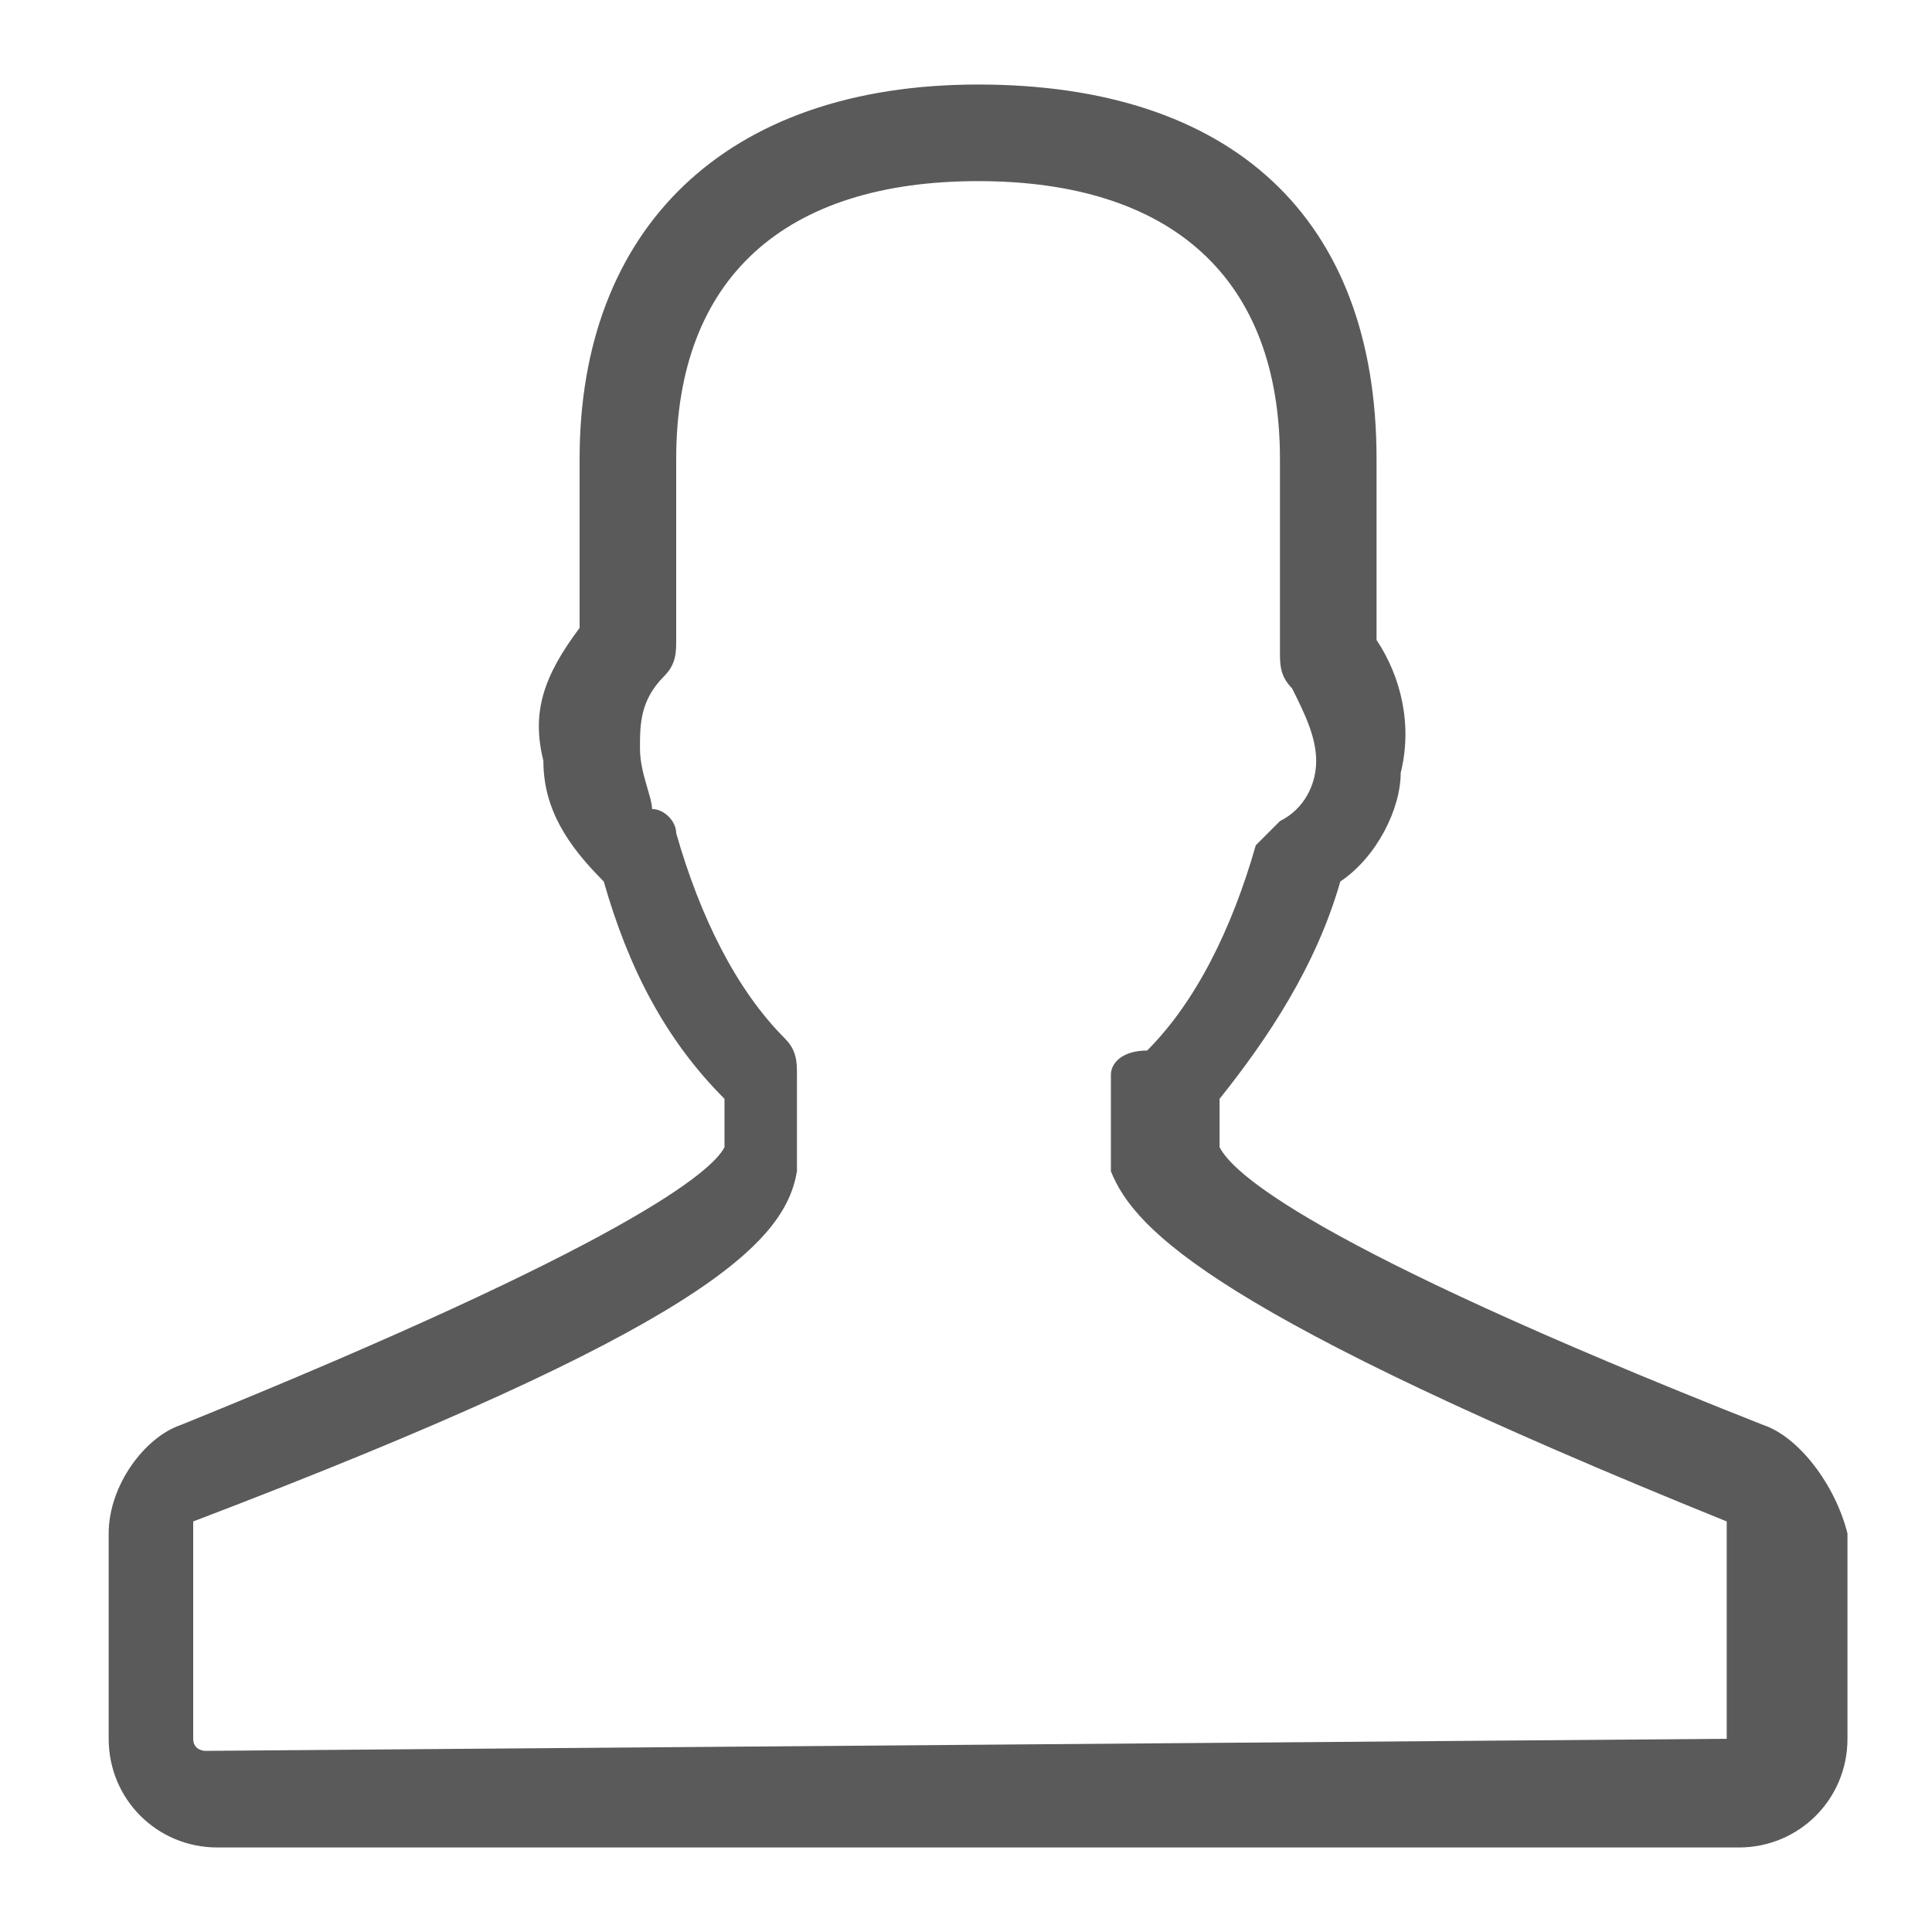 <?xml version="1.0" encoding="utf-8"?>
<!-- Generator: Adobe Illustrator 24.1.2, SVG Export Plug-In . SVG Version: 6.00 Build 0)  -->
<svg version="1.1" id="Layer_1" xmlns="http://www.w3.org/2000/svg" xmlns:xlink="http://www.w3.org/1999/xlink" x="0px" y="0px"
	 viewBox="0 0 16 16" style="enable-background:new 0 0 16 16;" xml:space="preserve">
<style type="text/css">
	.st0{fill:none;}
	.st1{fill:#5A5A5A;}
</style>
<path class="st1" d="M14.6,11.8c-3.8-1.5-4.4-2.1-4.5-2.3V9.1c0.4-0.5,0.8-1.1,1-1.8c0.3-0.2,0.5-0.6,0.5-0.9c0.1-0.4,0-0.8-0.2-1.1
	V3.8c0-2-1.2-3.1-3.3-3.1c-2.1,0-3.3,1.2-3.3,3.1v1.4C4.5,5.6,4.4,5.9,4.5,6.3C4.5,6.7,4.7,7,5,7.3c0.2,0.7,0.5,1.3,1,1.8v0.4
	c-0.1,0.2-0.8,0.8-4.5,2.3c-0.3,0.1-0.6,0.5-0.6,0.9v1.7c0,0.5,0.4,0.9,0.9,0.9h12.6c0.5,0,0.9-0.4,0.9-0.9v-1.7
	C15.2,12.3,14.9,11.9,14.6,11.8z M14.3,14.4C14.3,14.5,14.3,14.5,14.3,14.4L1.7,14.5c0,0-0.1,0-0.1-0.1l0-1.8c4.2-1.6,4.9-2.3,5-2.9
	c0,0,0-0.1,0-0.1V8.9c0-0.1,0-0.2-0.1-0.3c-0.4-0.4-0.7-1-0.9-1.7c0-0.1-0.1-0.2-0.2-0.2C5.4,6.6,5.3,6.4,5.3,6.2
	c0-0.2,0-0.4,0.2-0.6c0.1-0.1,0.1-0.2,0.1-0.3V3.8c0-1.5,0.9-2.3,2.5-2.3c1.6,0,2.5,0.8,2.5,2.3v1.6c0,0.1,0,0.2,0.1,0.3
	c0.1,0.2,0.2,0.4,0.2,0.6c0,0.2-0.1,0.4-0.3,0.5c-0.1,0.1-0.1,0.1-0.2,0.2c-0.2,0.7-0.5,1.3-0.9,1.7C9.3,8.7,9.2,8.8,9.2,8.9v0.7
	c0,0,0,0.1,0,0.1c0.2,0.5,0.9,1.2,5.1,2.9V14.4z"/>
<rect class="st0" width="16" height="16"/>
</svg>
